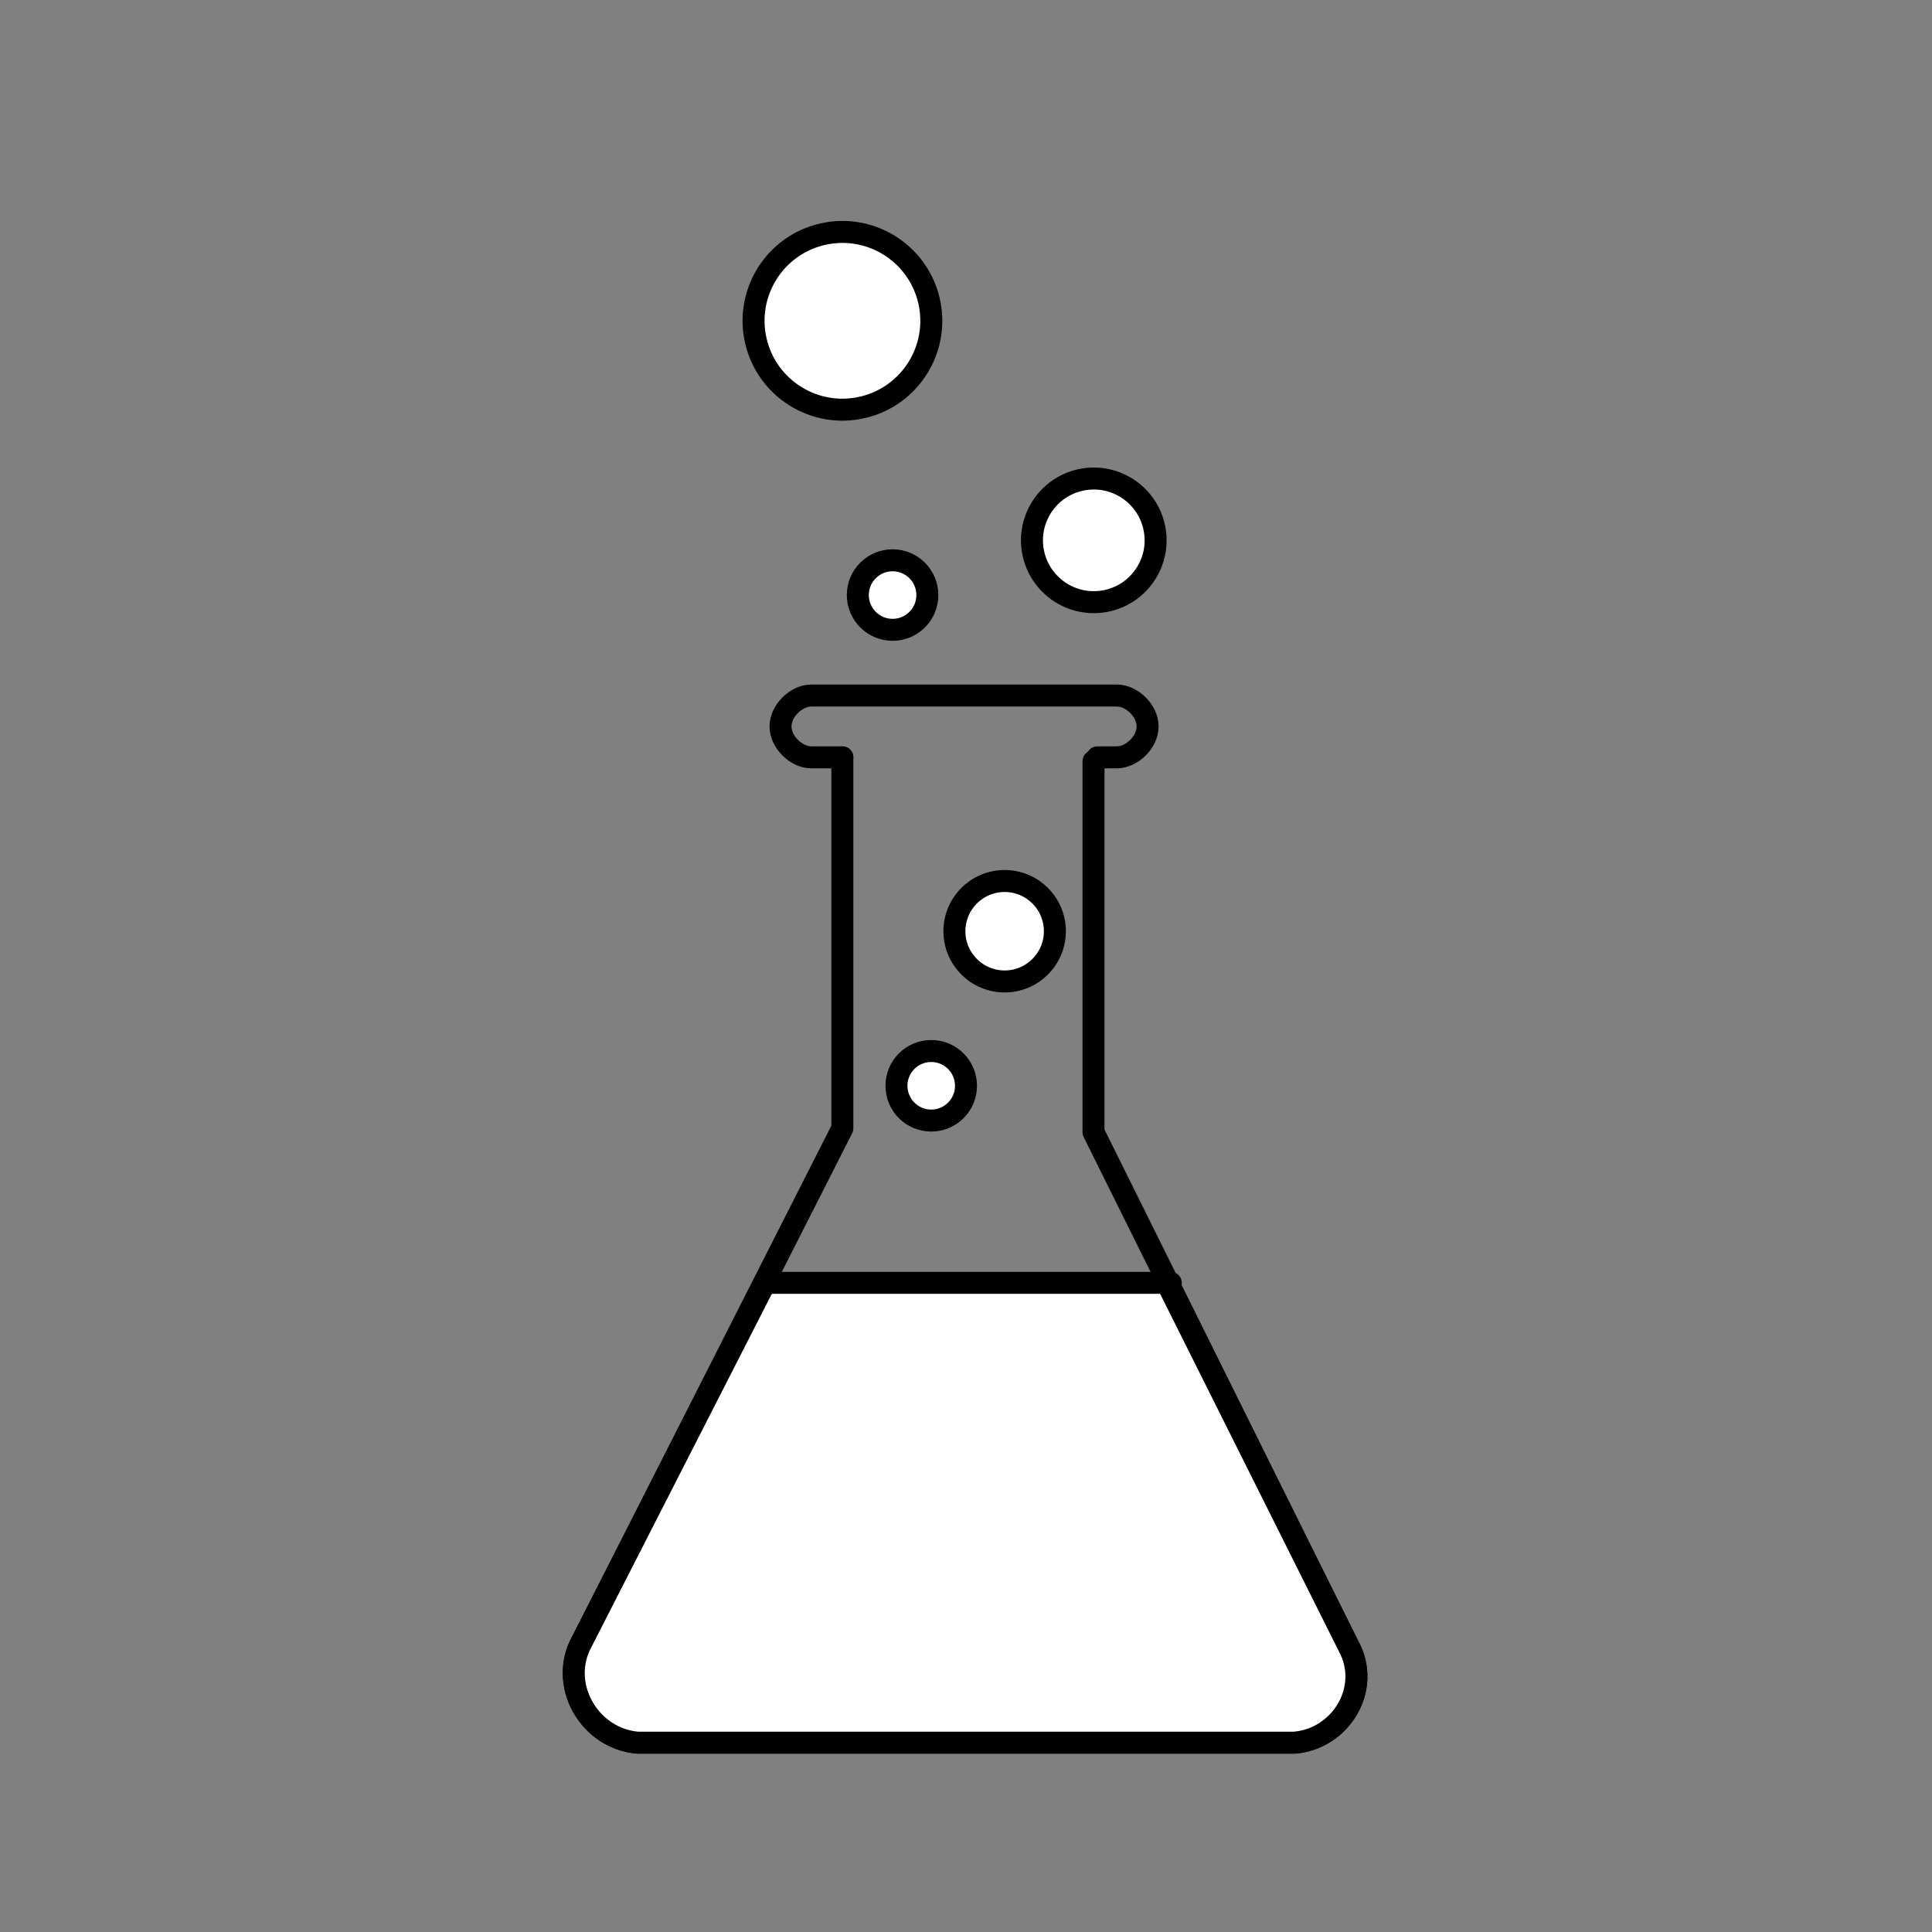 <?xml version="1.0" encoding="utf-8"?>
<!-- Generator: Adobe Illustrator 21.1.0, SVG Export Plug-In . SVG Version: 6.00 Build 0)  -->
<svg version="1.1" id="Calque_1" xmlns="http://www.w3.org/2000/svg" xmlns:xlink="http://www.w3.org/1999/xlink" x="0px" y="0px"
	 viewBox="0 0 50 50" style="enable-background:new 0 0 50 50;" xml:space="preserve">
<rect x="0" y="0" width="50" height="50" fill="#808080" stroke="none"/>
<style type="text/css">
	.st0{fill:none;stroke:#000000;stroke-width:0.569;stroke-linecap:round;stroke-linejoin:round;stroke-miterlimit:10;}
	.st1{fill:#FFFFFF;stroke:#000000;stroke-width:0.569;stroke-linecap:round;stroke-linejoin:round;stroke-miterlimit:10;}
</style>
<g>
	<path class="st0" d="M21.8,19.6v9.6L15,42.6c-0.5,1.1,0.3,2.4,1.5,2.5c0,0,0.1,0,0.1,0h16.8c0,0,0.1,0,0.1,0c1.2-0.1,2-1.4,1.4-2.5
		l-6.6-13.3v-9.6"/>
	<path class="st1" d="M28.4,19.6"/>
	<path class="st1" d="M19.8,33.2L15,42.6c-0.5,1.1,0.3,2.4,1.5,2.5c0,0,0.1,0,0.1,0h16.8c0,0,0.1,0,0.1,0c1.2-0.1,2-1.4,1.4-2.5
		l-4.7-9.4"/>
	<path class="st1" d="M21.8,19.6"/>
	<path class="st0" d="M21.8,19.6h-0.8c-0.4,0-0.8-0.4-0.8-0.8v0c0-0.4,0.4-0.8,0.8-0.8h7.9c0.4,0,0.8,0.4,0.8,0.8v0
		c0,0.4-0.4,0.8-0.8,0.8h-0.5"/>
	<line class="st1" x1="30.3" y1="33.2" x2="19.8" y2="33.2"/>
	<circle class="st1" cx="24.1" cy="28.1" r="0.9"/>
	<circle class="st1" cx="23.1" cy="15.4" r="0.9"/>
	<circle class="st1" cx="26" cy="24.1" r="1.3"/>
	<ellipse transform="matrix(0.974 -0.226 0.226 0.974 -2.421 6.744)" class="st1" cx="28.3" cy="14" rx="1.6" ry="1.6"/>
	<ellipse transform="matrix(0.974 -0.226 0.226 0.974 -1.307 5.145)" class="st1" cx="21.8" cy="8.3" rx="2.3" ry="2.3"/>
</g>
</svg>
